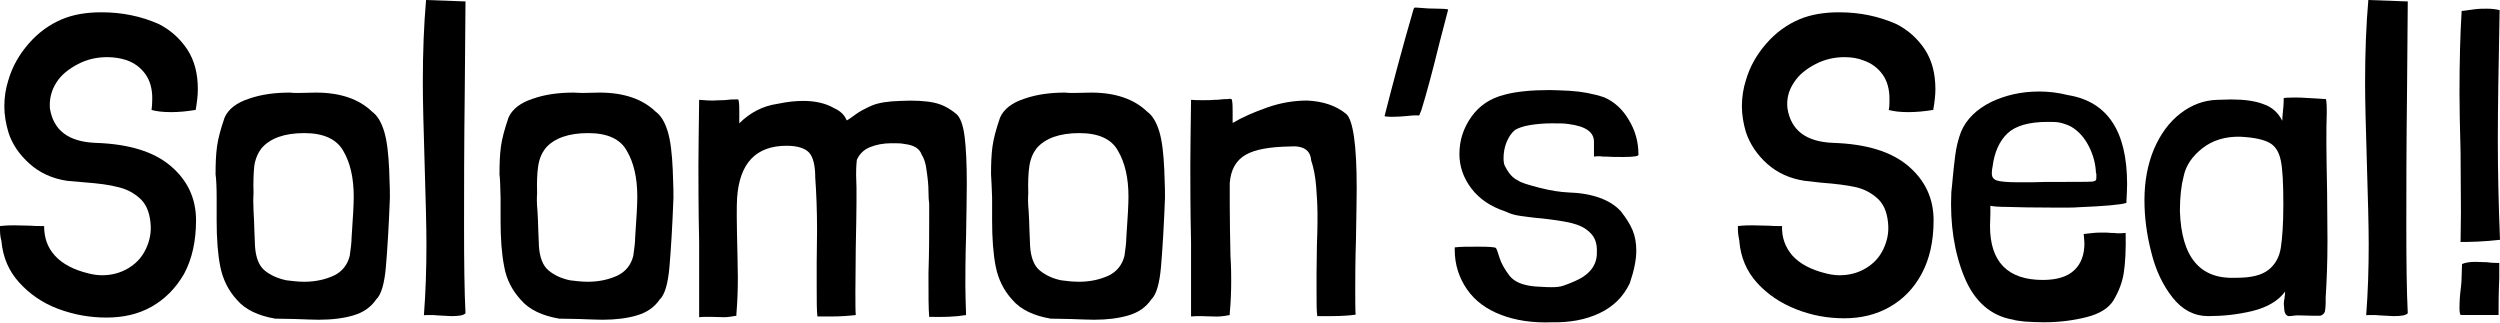 <!-- Generator: Adobe Illustrator 23.1.1, SVG Export Plug-In  -->
<svg version="1.1" xmlns="http://www.w3.org/2000/svg" xmlns:xlink="http://www.w3.org/1999/xlink" x="0px" y="0px" width="69.12px"
	 height="8.92px" viewBox="0 0 69.12 8.92" style="enable-background:new 0 0 69.12 8.92;" xml:space="preserve">
<defs>
</defs>
<g>
	<path d="M5.41,3.04H5.4C5.16,3.08,4.94,3.1,4.73,3.1c-0.22,0-0.4-0.02-0.54-0.06C4.2,2.96,4.21,2.86,4.21,2.72
		c0-0.26-0.06-0.49-0.19-0.67s-0.3-0.31-0.53-0.39C3.33,1.61,3.16,1.58,2.96,1.58c-0.28,0-0.55,0.06-0.8,0.19S1.7,2.06,1.56,2.28
		C1.42,2.5,1.36,2.74,1.38,3c0.1,0.61,0.52,0.92,1.26,0.95c0.92,0.03,1.61,0.24,2.08,0.64c0.46,0.39,0.7,0.89,0.7,1.5
		c0,0.58-0.11,1.07-0.33,1.48C4.86,7.97,4.56,8.27,4.19,8.48S3.4,8.78,2.94,8.78S2.04,8.7,1.61,8.54S0.82,8.13,0.53,7.81
		c-0.29-0.32-0.45-0.7-0.49-1.14V6.66C0.01,6.56,0,6.46,0,6.34V6.25c0.18-0.02,0.31-0.02,0.41-0.02l0.44,0.01
		c0.09,0.01,0.21,0.01,0.37,0.01C1.22,6.57,1.31,6.84,1.52,7.07c0.2,0.22,0.51,0.39,0.93,0.49c0.12,0.03,0.24,0.05,0.37,0.05
		c0.26,0,0.5-0.06,0.72-0.19c0.22-0.13,0.38-0.3,0.49-0.53s0.16-0.47,0.13-0.74c-0.03-0.3-0.13-0.53-0.31-0.68
		c-0.17-0.15-0.37-0.25-0.6-0.3C3.03,5.11,2.72,5.07,2.32,5.04L1.86,5C1.45,4.94,1.1,4.78,0.82,4.53S0.33,3.98,0.23,3.65
		C0.16,3.41,0.12,3.17,0.12,2.94c0-0.26,0.04-0.5,0.11-0.72c0.11-0.38,0.3-0.71,0.56-1.01c0.26-0.3,0.57-0.53,0.93-0.68
		C2.03,0.4,2.39,0.34,2.81,0.34c0.57,0,1.09,0.11,1.57,0.32c0.34,0.17,0.6,0.41,0.8,0.71c0.2,0.31,0.29,0.67,0.29,1.1
		C5.47,2.62,5.45,2.81,5.41,3.04z"/>
	<path d="M5.96,4.82c0-0.3,0.01-0.55,0.04-0.77s0.1-0.48,0.21-0.8c0.1-0.23,0.33-0.41,0.67-0.52C7.22,2.61,7.6,2.56,8.02,2.56
		c0.06,0.01,0.14,0.01,0.24,0.01l0.48-0.01c0.67,0,1.19,0.18,1.55,0.53c0.14,0.1,0.25,0.28,0.33,0.54c0.08,0.26,0.12,0.62,0.14,1.06
		c0.02,0.44,0.02,0.7,0.02,0.77c-0.03,0.8-0.07,1.44-0.11,1.91s-0.13,0.78-0.27,0.91c-0.15,0.22-0.36,0.36-0.63,0.44
		S9.18,8.84,8.81,8.84c-0.14,0-0.36-0.01-0.65-0.02L7.61,8.81C7.14,8.73,6.78,8.56,6.55,8.29C6.31,8.03,6.16,7.72,6.09,7.37
		c-0.07-0.35-0.1-0.78-0.1-1.27V5.47C5.99,5.18,5.98,4.96,5.96,4.82z M8.41,3.68c-0.54,0-0.94,0.14-1.18,0.42
		c-0.1,0.13-0.17,0.29-0.2,0.49C7.01,4.79,7,5.04,7.01,5.35C7,5.47,7,5.63,7.01,5.83c0.01,0.2,0.02,0.36,0.02,0.47l0.02,0.5
		c0.02,0.32,0.11,0.55,0.27,0.68C7.48,7.61,7.68,7.7,7.92,7.75c0.16,0.02,0.32,0.04,0.49,0.04c0.31,0,0.58-0.06,0.82-0.17
		c0.23-0.11,0.38-0.3,0.44-0.55C9.7,6.86,9.72,6.7,9.72,6.58c0.04-0.56,0.06-0.94,0.06-1.14c0-0.53-0.1-0.95-0.29-1.27
		C9.3,3.84,8.94,3.68,8.41,3.68z"/>
	<path d="M11.78,0l1.09,0.04c0,0.33-0.01,1.14-0.02,2.44c-0.02,1.6-0.02,2.86-0.02,3.77c0,1.01,0.01,1.81,0.04,2.41
		c-0.05,0.06-0.18,0.08-0.4,0.08L12.1,8.72c-0.07-0.01-0.16-0.01-0.26-0.01c-0.06,0-0.1,0-0.12,0.01c0.05-0.65,0.07-1.3,0.07-1.96
		c0-0.5-0.02-1.24-0.05-2.23c-0.03-0.99-0.05-1.74-0.05-2.24C11.69,1.44,11.72,0.68,11.78,0z"/>
	<path d="M13.81,4.82c0-0.3,0.01-0.55,0.04-0.77s0.1-0.48,0.21-0.8c0.1-0.23,0.33-0.41,0.67-0.52c0.34-0.12,0.72-0.17,1.13-0.17
		C15.92,2.56,16,2.57,16.1,2.57l0.48-0.01c0.67,0,1.19,0.18,1.55,0.53c0.14,0.1,0.25,0.28,0.33,0.54c0.08,0.26,0.12,0.62,0.14,1.06
		c0.02,0.44,0.02,0.7,0.02,0.77c-0.03,0.8-0.07,1.44-0.11,1.91s-0.13,0.78-0.27,0.91c-0.15,0.22-0.36,0.36-0.63,0.44
		s-0.59,0.12-0.95,0.12c-0.14,0-0.36-0.01-0.65-0.02l-0.55-0.01c-0.47-0.08-0.83-0.25-1.06-0.52C14.16,8.03,14,7.72,13.94,7.37
		c-0.07-0.35-0.1-0.78-0.1-1.27V5.47C13.83,5.18,13.83,4.96,13.81,4.82z M16.26,3.68c-0.54,0-0.94,0.14-1.18,0.42
		c-0.1,0.13-0.17,0.29-0.2,0.49c-0.03,0.2-0.04,0.45-0.03,0.76c-0.01,0.12-0.01,0.28,0.01,0.48c0.01,0.2,0.02,0.36,0.02,0.47
		l0.02,0.5c0.02,0.32,0.11,0.55,0.27,0.68c0.16,0.13,0.35,0.22,0.59,0.27c0.16,0.02,0.32,0.04,0.49,0.04c0.31,0,0.58-0.06,0.82-0.17
		c0.23-0.11,0.38-0.3,0.44-0.55c0.03-0.21,0.05-0.37,0.05-0.49c0.04-0.56,0.06-0.94,0.06-1.14c0-0.53-0.1-0.95-0.29-1.27
		C17.15,3.84,16.79,3.68,16.26,3.68z"/>
	<path d="M20.42,2.77c0.02,0.09,0.02,0.2,0.02,0.34v0.3c0.3-0.3,0.65-0.48,1.06-0.54c0.28-0.06,0.52-0.08,0.71-0.08
		c0.34,0,0.63,0.07,0.85,0.2c0.18,0.08,0.29,0.19,0.35,0.34c0.06-0.03,0.14-0.09,0.25-0.17c0.11-0.08,0.26-0.16,0.44-0.24
		c0.19-0.08,0.45-0.12,0.79-0.13c0.4-0.02,0.71,0,0.94,0.05c0.23,0.05,0.43,0.16,0.62,0.32c0.1,0.09,0.18,0.3,0.22,0.62
		s0.06,0.76,0.06,1.3c0,0.3-0.01,0.78-0.02,1.44c-0.02,0.64-0.02,1.1-0.02,1.37c0,0.22,0.01,0.5,0.02,0.82
		c-0.29,0.05-0.63,0.06-1.02,0.05c-0.02-0.22-0.02-0.61-0.02-1.19c0.02-0.62,0.02-1.1,0.02-1.44v-0.5
		c-0.01-0.06-0.02-0.18-0.02-0.35s-0.02-0.35-0.05-0.55c-0.02-0.2-0.07-0.35-0.14-0.46C25.42,4.1,25.26,4.01,25,3.98
		c-0.08-0.02-0.2-0.02-0.35-0.02c-0.23,0-0.43,0.04-0.6,0.11s-0.29,0.19-0.36,0.35c-0.02,0.18-0.02,0.32-0.02,0.42l0.01,0.34v0.44
		c0,0.27-0.01,0.69-0.02,1.25l-0.01,1.2c0,0.3,0,0.51,0.01,0.64c-0.17,0.02-0.4,0.04-0.68,0.04H22.6c-0.02-0.16-0.02-0.44-0.02-0.85
		V7.26l0.01-0.89c0-0.55-0.02-1.04-0.05-1.46c0-0.34-0.06-0.57-0.17-0.69s-0.32-0.19-0.62-0.19c-0.85,0-1.3,0.48-1.37,1.43
		c-0.01,0.12-0.01,0.3-0.01,0.53c0,0.26,0.01,0.62,0.02,1.08l0.01,0.59c0,0.33-0.01,0.67-0.04,1.02v0.05
		c-0.12,0.02-0.23,0.04-0.34,0.04l-0.4-0.01c-0.12,0-0.22,0-0.29,0.01L19.33,6.7c-0.02-0.94-0.02-1.65-0.02-2.12
		c0-0.38,0.01-0.99,0.02-1.82c0.21,0.02,0.33,0.02,0.37,0.02l0.26-0.01c0.04,0,0.09,0,0.16-0.01c0.06-0.01,0.13-0.01,0.19-0.01
		C20.39,2.74,20.42,2.75,20.42,2.77z"/>
	<path d="M27.4,4.82c0-0.3,0.01-0.55,0.04-0.77s0.1-0.48,0.21-0.8c0.1-0.23,0.33-0.41,0.67-0.52c0.34-0.12,0.72-0.17,1.13-0.17
		c0.06,0.01,0.14,0.01,0.24,0.01l0.48-0.01c0.67,0,1.19,0.18,1.55,0.53c0.14,0.1,0.25,0.28,0.33,0.54c0.08,0.26,0.12,0.62,0.14,1.06
		c0.02,0.44,0.02,0.7,0.02,0.77c-0.03,0.8-0.07,1.44-0.11,1.91s-0.13,0.78-0.27,0.91c-0.15,0.22-0.36,0.36-0.63,0.44
		s-0.59,0.12-0.95,0.12c-0.14,0-0.36-0.01-0.65-0.02l-0.55-0.01c-0.47-0.08-0.83-0.25-1.06-0.52c-0.24-0.26-0.39-0.57-0.46-0.92
		c-0.07-0.35-0.1-0.78-0.1-1.27V5.47C27.42,5.18,27.41,4.96,27.4,4.82z M29.84,3.68c-0.54,0-0.94,0.14-1.18,0.42
		c-0.1,0.13-0.17,0.29-0.2,0.49c-0.03,0.2-0.04,0.45-0.03,0.76c-0.01,0.12-0.01,0.28,0.01,0.48c0.01,0.2,0.02,0.36,0.02,0.47
		l0.02,0.5c0.02,0.32,0.11,0.55,0.27,0.68c0.16,0.13,0.35,0.22,0.59,0.27c0.16,0.02,0.32,0.04,0.49,0.04c0.31,0,0.58-0.06,0.82-0.17
		c0.23-0.11,0.38-0.3,0.44-0.55c0.03-0.21,0.05-0.37,0.05-0.49c0.04-0.56,0.06-0.94,0.06-1.14c0-0.53-0.1-0.95-0.29-1.27
		C30.73,3.84,30.37,3.68,29.84,3.68z"/>
	<path d="M34.06,2.76c0.02,0.09,0.02,0.2,0.02,0.34v0.3c0.27-0.16,0.59-0.3,0.96-0.43s0.74-0.19,1.1-0.19
		c0.44,0.02,0.8,0.14,1.08,0.37c0.19,0.17,0.29,0.85,0.29,2.05c0,0.3-0.01,0.78-0.02,1.42c-0.02,0.61-0.02,1.05-0.02,1.32
		c0,0.35,0,0.6,0.01,0.76c-0.15,0.02-0.37,0.04-0.66,0.04h-0.4C36.4,8.61,36.4,8.38,36.4,8.06V7.55l0.01-0.77
		c0.02-0.52,0.02-0.89,0.01-1.12c0-0.05-0.01-0.21-0.03-0.49c-0.02-0.28-0.07-0.53-0.14-0.74c-0.02-0.28-0.22-0.41-0.59-0.38
		c-0.55,0.01-0.96,0.08-1.22,0.23s-0.41,0.4-0.44,0.78C34,5.16,34,5.35,34,5.64c0,0.45,0.01,0.93,0.02,1.44
		c0.02,0.3,0.02,0.53,0.02,0.67c0,0.3-0.01,0.6-0.04,0.91v0.05c-0.15,0.03-0.3,0.05-0.45,0.04c-0.15,0-0.25-0.01-0.32-0.01
		c-0.13,0-0.23,0-0.3,0.01L32.93,6.7c-0.02-0.94-0.02-1.65-0.02-2.12c0-0.38,0.01-0.99,0.02-1.82c0.1,0.01,0.21,0.01,0.34,0.01
		s0.23,0,0.31-0.01c0.05,0,0.1,0,0.17-0.01c0.06-0.01,0.13-0.01,0.19-0.01C34.02,2.72,34.06,2.74,34.06,2.76z"/>
	<path d="M39.24,3.19h-0.13c-0.05,0-0.13,0.01-0.24,0.02c-0.11,0.01-0.24,0.02-0.4,0.02c-0.11,0-0.18-0.01-0.19-0.02
		c0.22-0.86,0.48-1.85,0.8-2.95c0.01-0.03,0.02-0.05,0.04-0.05c0.02,0,0.08,0,0.18,0.01c0.1,0.01,0.26,0.02,0.46,0.02
		c0.15,0,0.24,0.01,0.28,0.02l-0.24,0.92c-0.2,0.82-0.37,1.44-0.5,1.86L39.24,3.19z"/>
	<path d="M45.3,4.28c0,0.04-0.14,0.06-0.42,0.06c-0.21,0-0.36,0-0.46-0.01c-0.06,0-0.13,0-0.19-0.01c-0.06,0-0.12,0-0.16,0.01
		c0-0.01,0-0.15,0-0.41c0-0.27-0.23-0.43-0.7-0.49c-0.1-0.02-0.26-0.02-0.47-0.02c-0.22,0-0.43,0.02-0.61,0.05
		c-0.18,0.03-0.31,0.08-0.4,0.13c-0.1,0.08-0.18,0.2-0.24,0.35c-0.06,0.15-0.08,0.3-0.08,0.44c0,0.11,0.02,0.19,0.05,0.23
		c0.09,0.18,0.2,0.31,0.35,0.38c0.08,0.06,0.28,0.12,0.59,0.2c0.31,0.08,0.58,0.12,0.8,0.13c0.33,0.01,0.62,0.06,0.87,0.15
		c0.25,0.09,0.45,0.22,0.59,0.38c0.14,0.18,0.25,0.35,0.32,0.52c0.07,0.17,0.1,0.36,0.1,0.56c0,0.25-0.06,0.55-0.18,0.9
		c-0.18,0.38-0.46,0.65-0.84,0.83c-0.38,0.18-0.82,0.26-1.31,0.25c-0.54,0.02-1.01-0.05-1.42-0.21C41.1,8.55,40.78,8.32,40.56,8
		s-0.34-0.68-0.34-1.1V6.84c0.14-0.02,0.36-0.02,0.64-0.02c0.31,0,0.48,0.01,0.5,0.04c0.02,0.02,0.05,0.11,0.1,0.27
		s0.15,0.33,0.28,0.5c0.14,0.17,0.37,0.26,0.7,0.29c0.26,0.02,0.41,0.02,0.46,0.02c0.13,0,0.23-0.01,0.32-0.04s0.19-0.07,0.33-0.13
		c0.41-0.18,0.61-0.45,0.6-0.8c0.01-0.23-0.05-0.41-0.19-0.54c-0.13-0.13-0.3-0.21-0.5-0.26s-0.47-0.09-0.82-0.13
		c-0.25-0.02-0.45-0.05-0.6-0.07c-0.15-0.02-0.29-0.06-0.41-0.12c-0.42-0.14-0.73-0.35-0.95-0.64s-0.33-0.61-0.33-0.95
		c0-0.38,0.11-0.72,0.33-1.03s0.52-0.51,0.91-0.61c0.33-0.09,0.75-0.13,1.26-0.13c0.12,0,0.3,0.01,0.54,0.02
		c0.34,0.02,0.66,0.08,0.96,0.18c0.28,0.12,0.51,0.33,0.68,0.62C45.21,3.6,45.3,3.92,45.3,4.28z"/>
	<path d="M53.45,3.04h-0.01C53.2,3.08,52.97,3.1,52.76,3.1c-0.22,0-0.4-0.02-0.54-0.06c0.02-0.07,0.02-0.18,0.02-0.31
		c0-0.26-0.06-0.49-0.19-0.67s-0.3-0.31-0.53-0.39C51.37,1.61,51.19,1.58,51,1.58c-0.28,0-0.55,0.06-0.8,0.19s-0.46,0.29-0.6,0.51
		C49.45,2.5,49.39,2.74,49.42,3c0.1,0.61,0.52,0.92,1.26,0.95c0.92,0.03,1.61,0.24,2.08,0.64c0.46,0.39,0.7,0.89,0.7,1.5
		c0,0.58-0.11,1.07-0.33,1.48c-0.22,0.41-0.52,0.71-0.89,0.92s-0.79,0.31-1.25,0.31s-0.9-0.08-1.33-0.25s-0.79-0.41-1.08-0.73
		c-0.29-0.32-0.45-0.7-0.49-1.14V6.66c-0.02-0.1-0.04-0.2-0.04-0.32V6.25c0.18-0.02,0.31-0.02,0.41-0.02l0.44,0.01
		c0.09,0.01,0.21,0.01,0.37,0.01c-0.01,0.32,0.09,0.59,0.29,0.82c0.2,0.22,0.51,0.39,0.93,0.49c0.12,0.03,0.24,0.05,0.37,0.05
		c0.26,0,0.5-0.06,0.72-0.19c0.22-0.13,0.38-0.3,0.49-0.53s0.16-0.47,0.13-0.74c-0.03-0.3-0.13-0.53-0.31-0.68
		c-0.17-0.15-0.37-0.25-0.6-0.3c-0.23-0.05-0.54-0.09-0.94-0.12L49.9,5c-0.41-0.06-0.76-0.22-1.04-0.47s-0.48-0.55-0.59-0.88
		c-0.07-0.24-0.11-0.48-0.11-0.71c0-0.26,0.04-0.5,0.11-0.72c0.11-0.38,0.3-0.71,0.56-1.01c0.26-0.3,0.57-0.53,0.93-0.68
		c0.31-0.13,0.68-0.19,1.09-0.19c0.57,0,1.09,0.11,1.57,0.32c0.34,0.17,0.6,0.41,0.8,0.71c0.2,0.31,0.29,0.67,0.29,1.1
		C53.51,2.62,53.49,2.81,53.45,3.04z"/>
	<path d="M55.03,5.69V5.9l-0.01,0.35c0,0.99,0.49,1.49,1.46,1.49c0.39,0,0.68-0.09,0.87-0.27c0.19-0.18,0.28-0.43,0.28-0.74
		c0-0.05-0.01-0.14-0.02-0.26c0.17-0.02,0.32-0.04,0.47-0.04c0.13,0,0.22,0,0.29,0.01c0.05,0,0.11,0,0.17,0.01
		c0.07,0,0.15,0,0.23-0.01c0.01,0.46-0.01,0.82-0.05,1.09s-0.14,0.53-0.29,0.78c-0.14,0.22-0.39,0.37-0.75,0.46
		c-0.36,0.09-0.75,0.14-1.17,0.14c-0.19,0-0.37-0.01-0.53-0.02c-0.16-0.02-0.27-0.03-0.31-0.05c-0.62-0.1-1.08-0.5-1.36-1.18
		c-0.28-0.68-0.4-1.47-0.36-2.35c0.01-0.06,0.02-0.2,0.04-0.4c0.02-0.2,0.04-0.41,0.07-0.63c0.03-0.22,0.08-0.43,0.16-0.64
		c0.15-0.35,0.43-0.62,0.83-0.82c0.4-0.19,0.84-0.29,1.33-0.29c0.26,0,0.52,0.03,0.8,0.1c1.09,0.18,1.63,1,1.63,2.46
		c0,0.12-0.01,0.29-0.02,0.52c-0.15,0.05-0.6,0.09-1.34,0.12c-0.09,0.01-0.28,0.01-0.58,0.01c-0.63,0-1.1-0.01-1.4-0.02
		C55.28,5.72,55.13,5.71,55.03,5.69z M57.95,4.79c-0.01-0.25-0.07-0.49-0.19-0.73c-0.12-0.24-0.28-0.43-0.5-0.56
		c-0.12-0.06-0.22-0.09-0.31-0.11s-0.2-0.02-0.34-0.02c-0.52,0-0.89,0.11-1.11,0.32s-0.36,0.52-0.41,0.92
		c-0.02,0.1-0.02,0.16-0.02,0.19c0,0.1,0.05,0.16,0.14,0.19c0.09,0.03,0.29,0.05,0.59,0.05c0.3,0,0.55,0,0.76-0.01
		c0.77,0,1.2,0,1.3-0.01c0.04-0.01,0.07-0.02,0.08-0.03c0.01-0.01,0.02-0.03,0.02-0.07V4.79z"/>
	<path d="M63.29,2.7c0.18-0.01,0.42,0,0.71,0.02l0.31,0.02c0.02,0.13,0.02,0.22,0.02,0.29v0.12c-0.01,0.18-0.01,0.46-0.01,0.83
		c0,0.3,0.01,0.75,0.02,1.34l0.01,1.34c0,0.58-0.02,1.1-0.05,1.57c0,0.02,0,0.08,0,0.16c0,0.08-0.01,0.15-0.02,0.22
		c-0.02,0.06-0.06,0.1-0.13,0.12h-0.2l-0.38-0.01c-0.06,0-0.12,0-0.17,0.01c-0.05,0.01-0.09,0.01-0.13,0.01
		c-0.08-0.02-0.12-0.11-0.12-0.26c-0.01-0.06-0.01-0.14,0.01-0.22c0.01-0.08,0.02-0.15,0.02-0.2c-0.19,0.26-0.5,0.44-0.91,0.54
		c-0.42,0.1-0.82,0.14-1.22,0.14c-0.38,0-0.71-0.17-0.98-0.51c-0.27-0.34-0.47-0.76-0.59-1.25c-0.13-0.5-0.19-0.98-0.19-1.45
		c0-0.52,0.09-0.99,0.26-1.4c0.18-0.42,0.42-0.75,0.73-0.99s0.65-0.37,1.03-0.38l0.38-0.01c0.36,0,0.66,0.04,0.89,0.13
		c0.24,0.08,0.41,0.24,0.52,0.46c0-0.07,0.01-0.16,0.02-0.28c0.02-0.16,0.02-0.27,0.02-0.34C63.13,2.71,63.18,2.7,63.29,2.7z
		 M61.94,3.78c-0.42-0.01-0.77,0.1-1.05,0.32c-0.28,0.22-0.46,0.48-0.52,0.79c-0.06,0.23-0.1,0.54-0.1,0.94
		c0.04,1.29,0.56,1.9,1.56,1.85c0.41,0,0.7-0.07,0.89-0.22c0.18-0.14,0.3-0.35,0.34-0.61c0.04-0.26,0.07-0.66,0.07-1.19
		c0-0.58-0.02-0.98-0.07-1.22c-0.05-0.24-0.15-0.4-0.31-0.49S62.33,3.8,61.94,3.78z"/>
	<path d="M65.48,0l1.09,0.04c0,0.33-0.01,1.14-0.02,2.44c-0.02,1.6-0.02,2.86-0.02,3.77c0,1.01,0.01,1.81,0.04,2.41
		c-0.05,0.06-0.18,0.08-0.4,0.08L65.8,8.72c-0.07-0.01-0.16-0.01-0.26-0.01c-0.06,0-0.1,0-0.12,0.01c0.05-0.65,0.07-1.3,0.07-1.96
		c0-0.5-0.02-1.24-0.05-2.23c-0.03-0.99-0.05-1.74-0.05-2.24C65.39,1.44,65.42,0.68,65.48,0z"/>
	<path d="M68.06,0.3h0.04c0.06-0.01,0.15-0.02,0.29-0.04s0.26-0.02,0.36-0.02c0.12,0,0.24,0.01,0.36,0.04
		c-0.03,1.54-0.05,2.73-0.05,3.59c0,0.84,0.02,1.76,0.06,2.76c-0.18,0.02-0.39,0.04-0.62,0.05c-0.23,0.01-0.38,0.01-0.46,0.01h-0.01
		l0.01-0.82l-0.01-1.66C68.01,3.49,68,2.94,68,2.57C68,1.7,68.02,0.94,68.06,0.3z M68.68,8.71h-0.64C68.02,8.71,68,8.65,68,8.53
		c0-0.18,0.01-0.37,0.04-0.59c0.01-0.1,0.02-0.2,0.02-0.31s0.01-0.22,0.01-0.33V7.3c0.09-0.04,0.21-0.06,0.37-0.06l0.32,0.01
		c0.14,0.02,0.26,0.02,0.34,0.02L69.1,7.68c-0.02,0.46-0.02,0.81-0.02,1.03h-0.08h-0.3H68.68z"/>
</g>
</svg>

